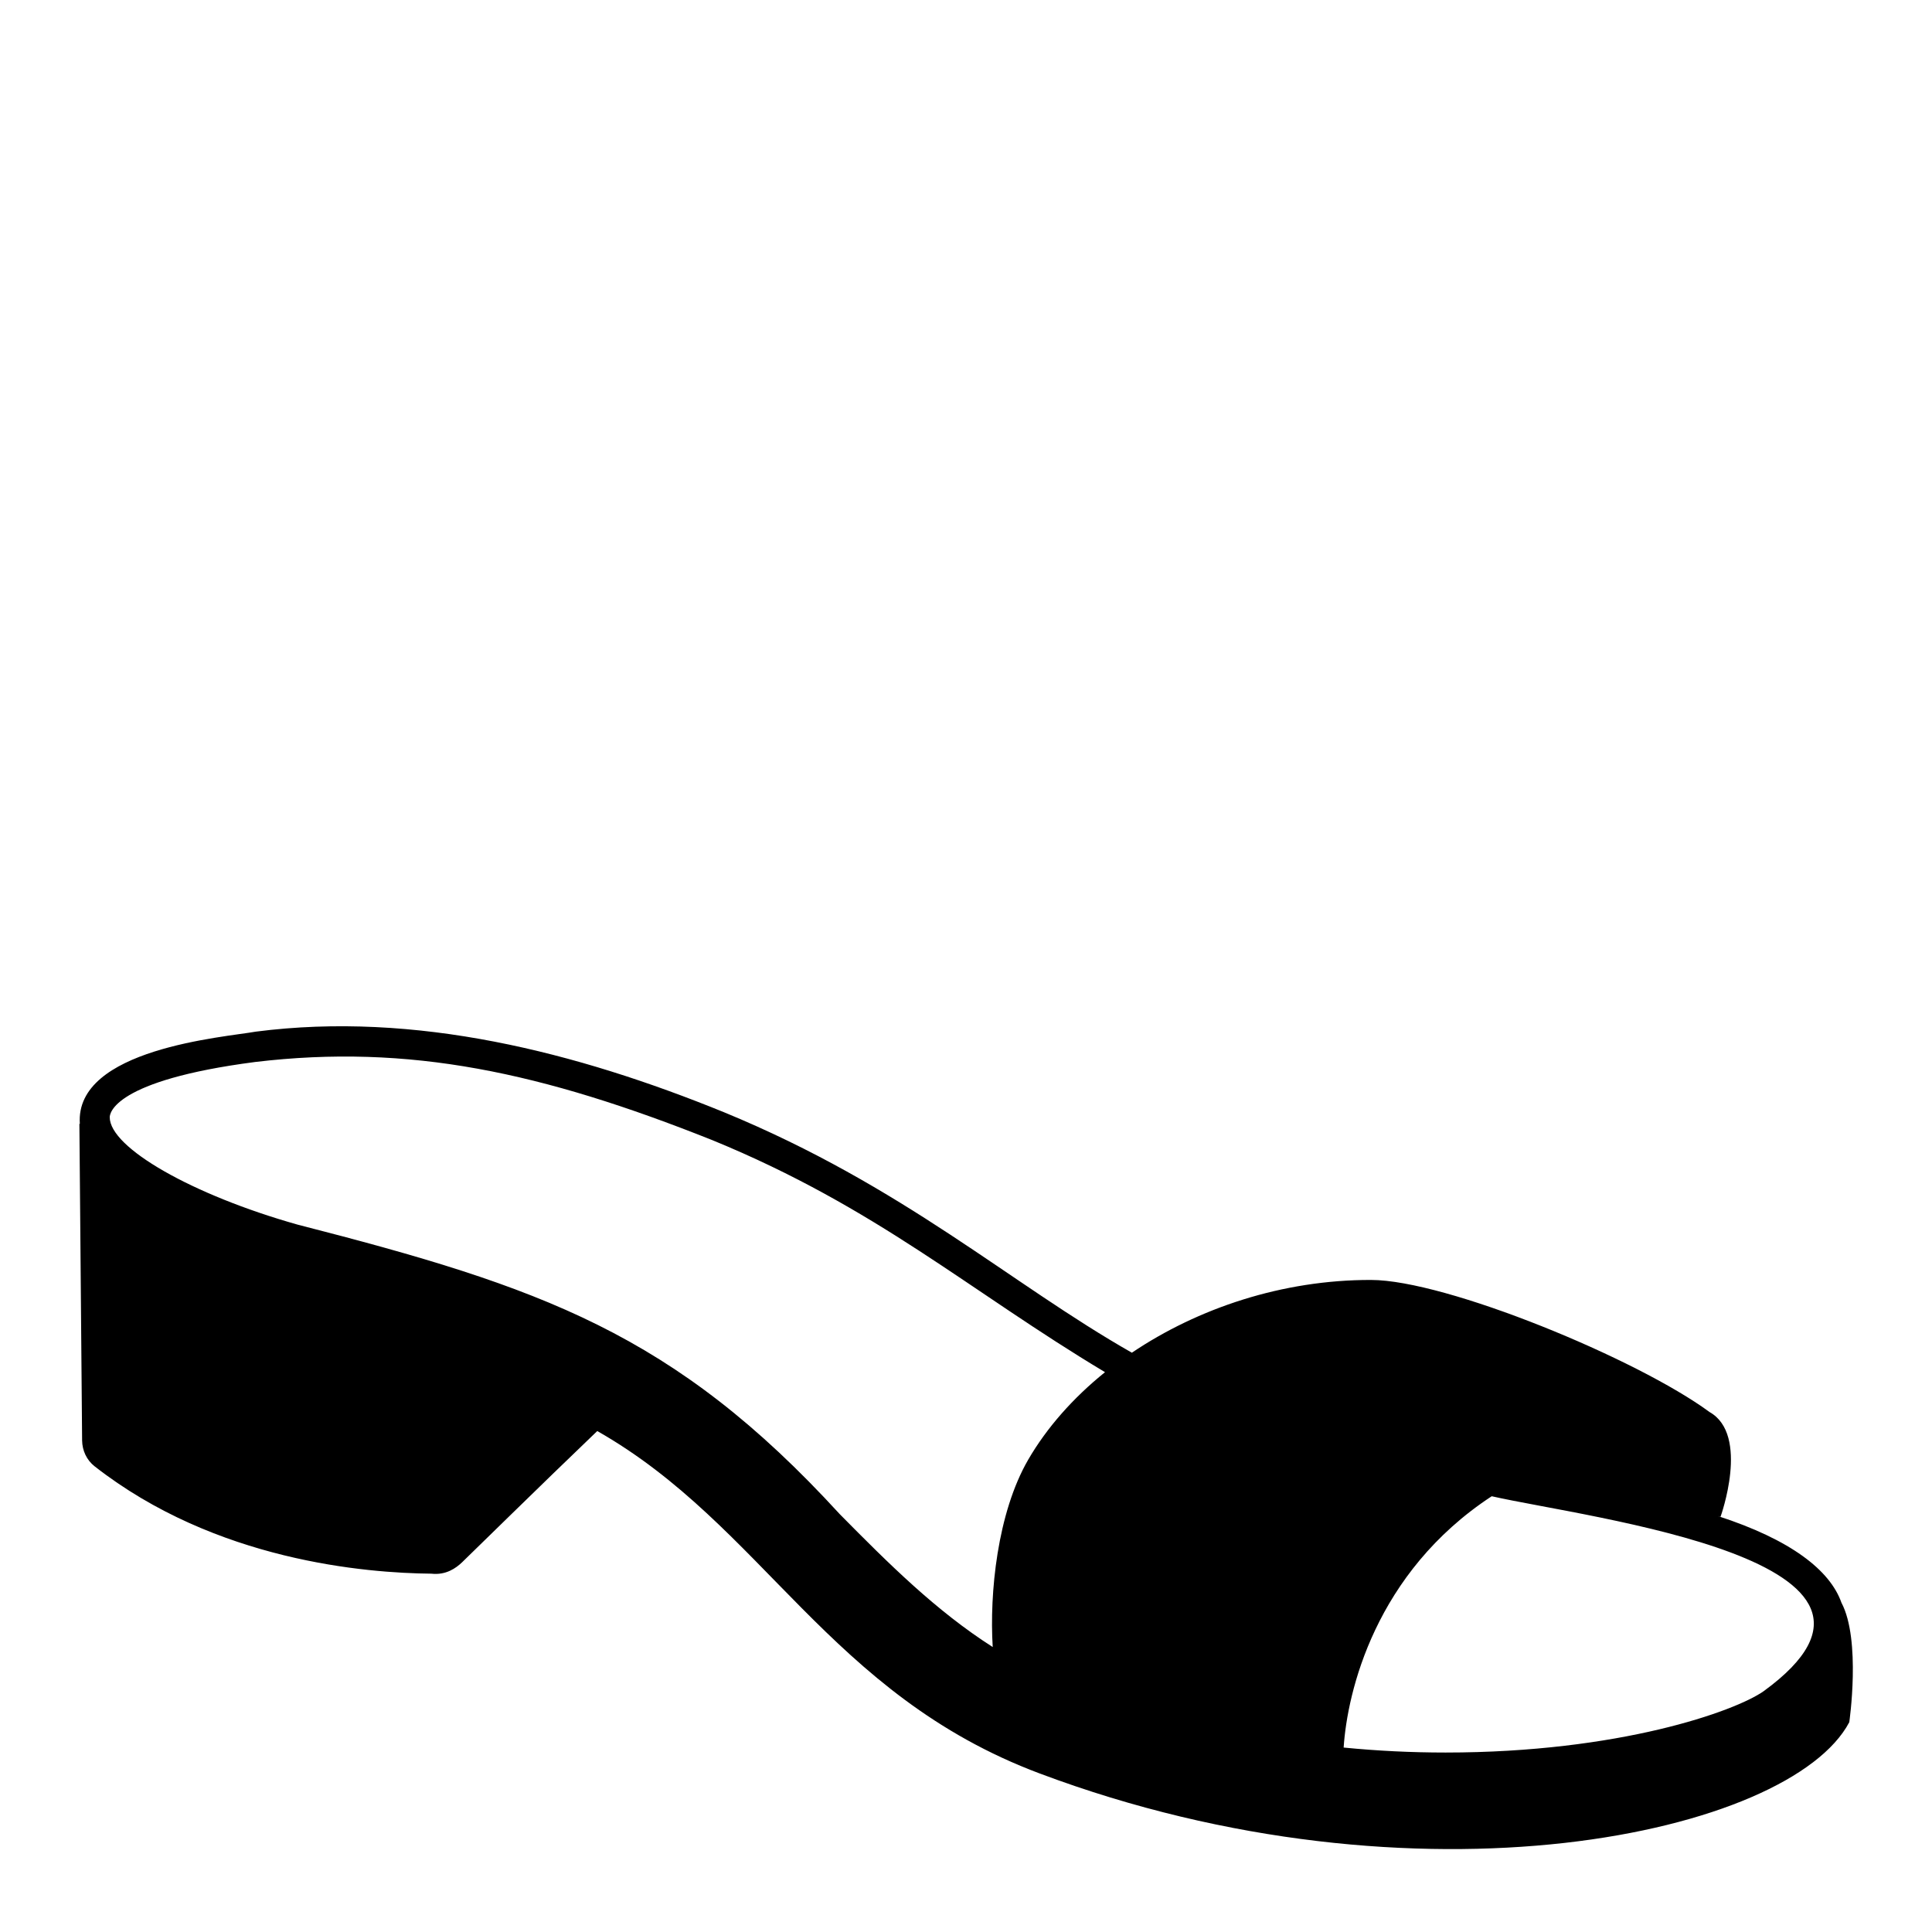 <svg viewBox="0 0 128 128" xmlns="http://www.w3.org/2000/svg" xmlns:xlink="http://www.w3.org/1999/xlink">
  <path d="M122,106.18c-0.76-2.15-3.35-4.17-8.19-5.74l0.18,0.05c0,0,1.96-5.43-0.73-6.94c-4.78-3.52-17.45-8.75-22.43-8.75 c-5.87-0.01-11.46,1.87-15.84,4.82c-8.06-4.58-15.1-11.02-27.02-15.93c-9.77-3.98-20.43-6.71-31.03-5.34 c-2.05,0.37-12,1.12-11.65,6.11H5.26l0.18,20.98c0.01,0.66,0.3,1.29,0.82,1.7c8.02,6.28,18,7.08,22.32,7.12 c0.97,0.11,1.63-0.37,2.03-0.75c0.36-0.34,5.24-5.14,8.96-8.7c10.99,6.25,15.34,17.45,29.32,22.69c25.06,9.4,49.72,4,53.63-3.4 C122.52,114.1,123.31,108.65,122,106.18z M68.12,96.71c-2.05,3.54-2.57,8.86-2.35,12.41c-3.76-2.4-6.89-5.52-10.13-8.8 C44.66,88.33,35.85,85.27,19.7,81.13c-6.97-1.97-12.43-5.09-12.43-7.11c0-0.25,0.26-2.44,9.63-3.66c10.22-1.22,19.01,0.68,30.3,5.18 c10.9,4.47,17.04,10,26.01,15.37C71.09,92.62,69.35,94.59,68.12,96.71z M116.84,112.05c-1.9,1.33-9.55,4.06-21.07,4.06 c-2.26,0-4.51-0.11-6.75-0.33c0.24-3.68,2.08-11.58,9.81-16.65C105.22,100.58,128.79,103.36,116.84,112.05z"/>
</svg>